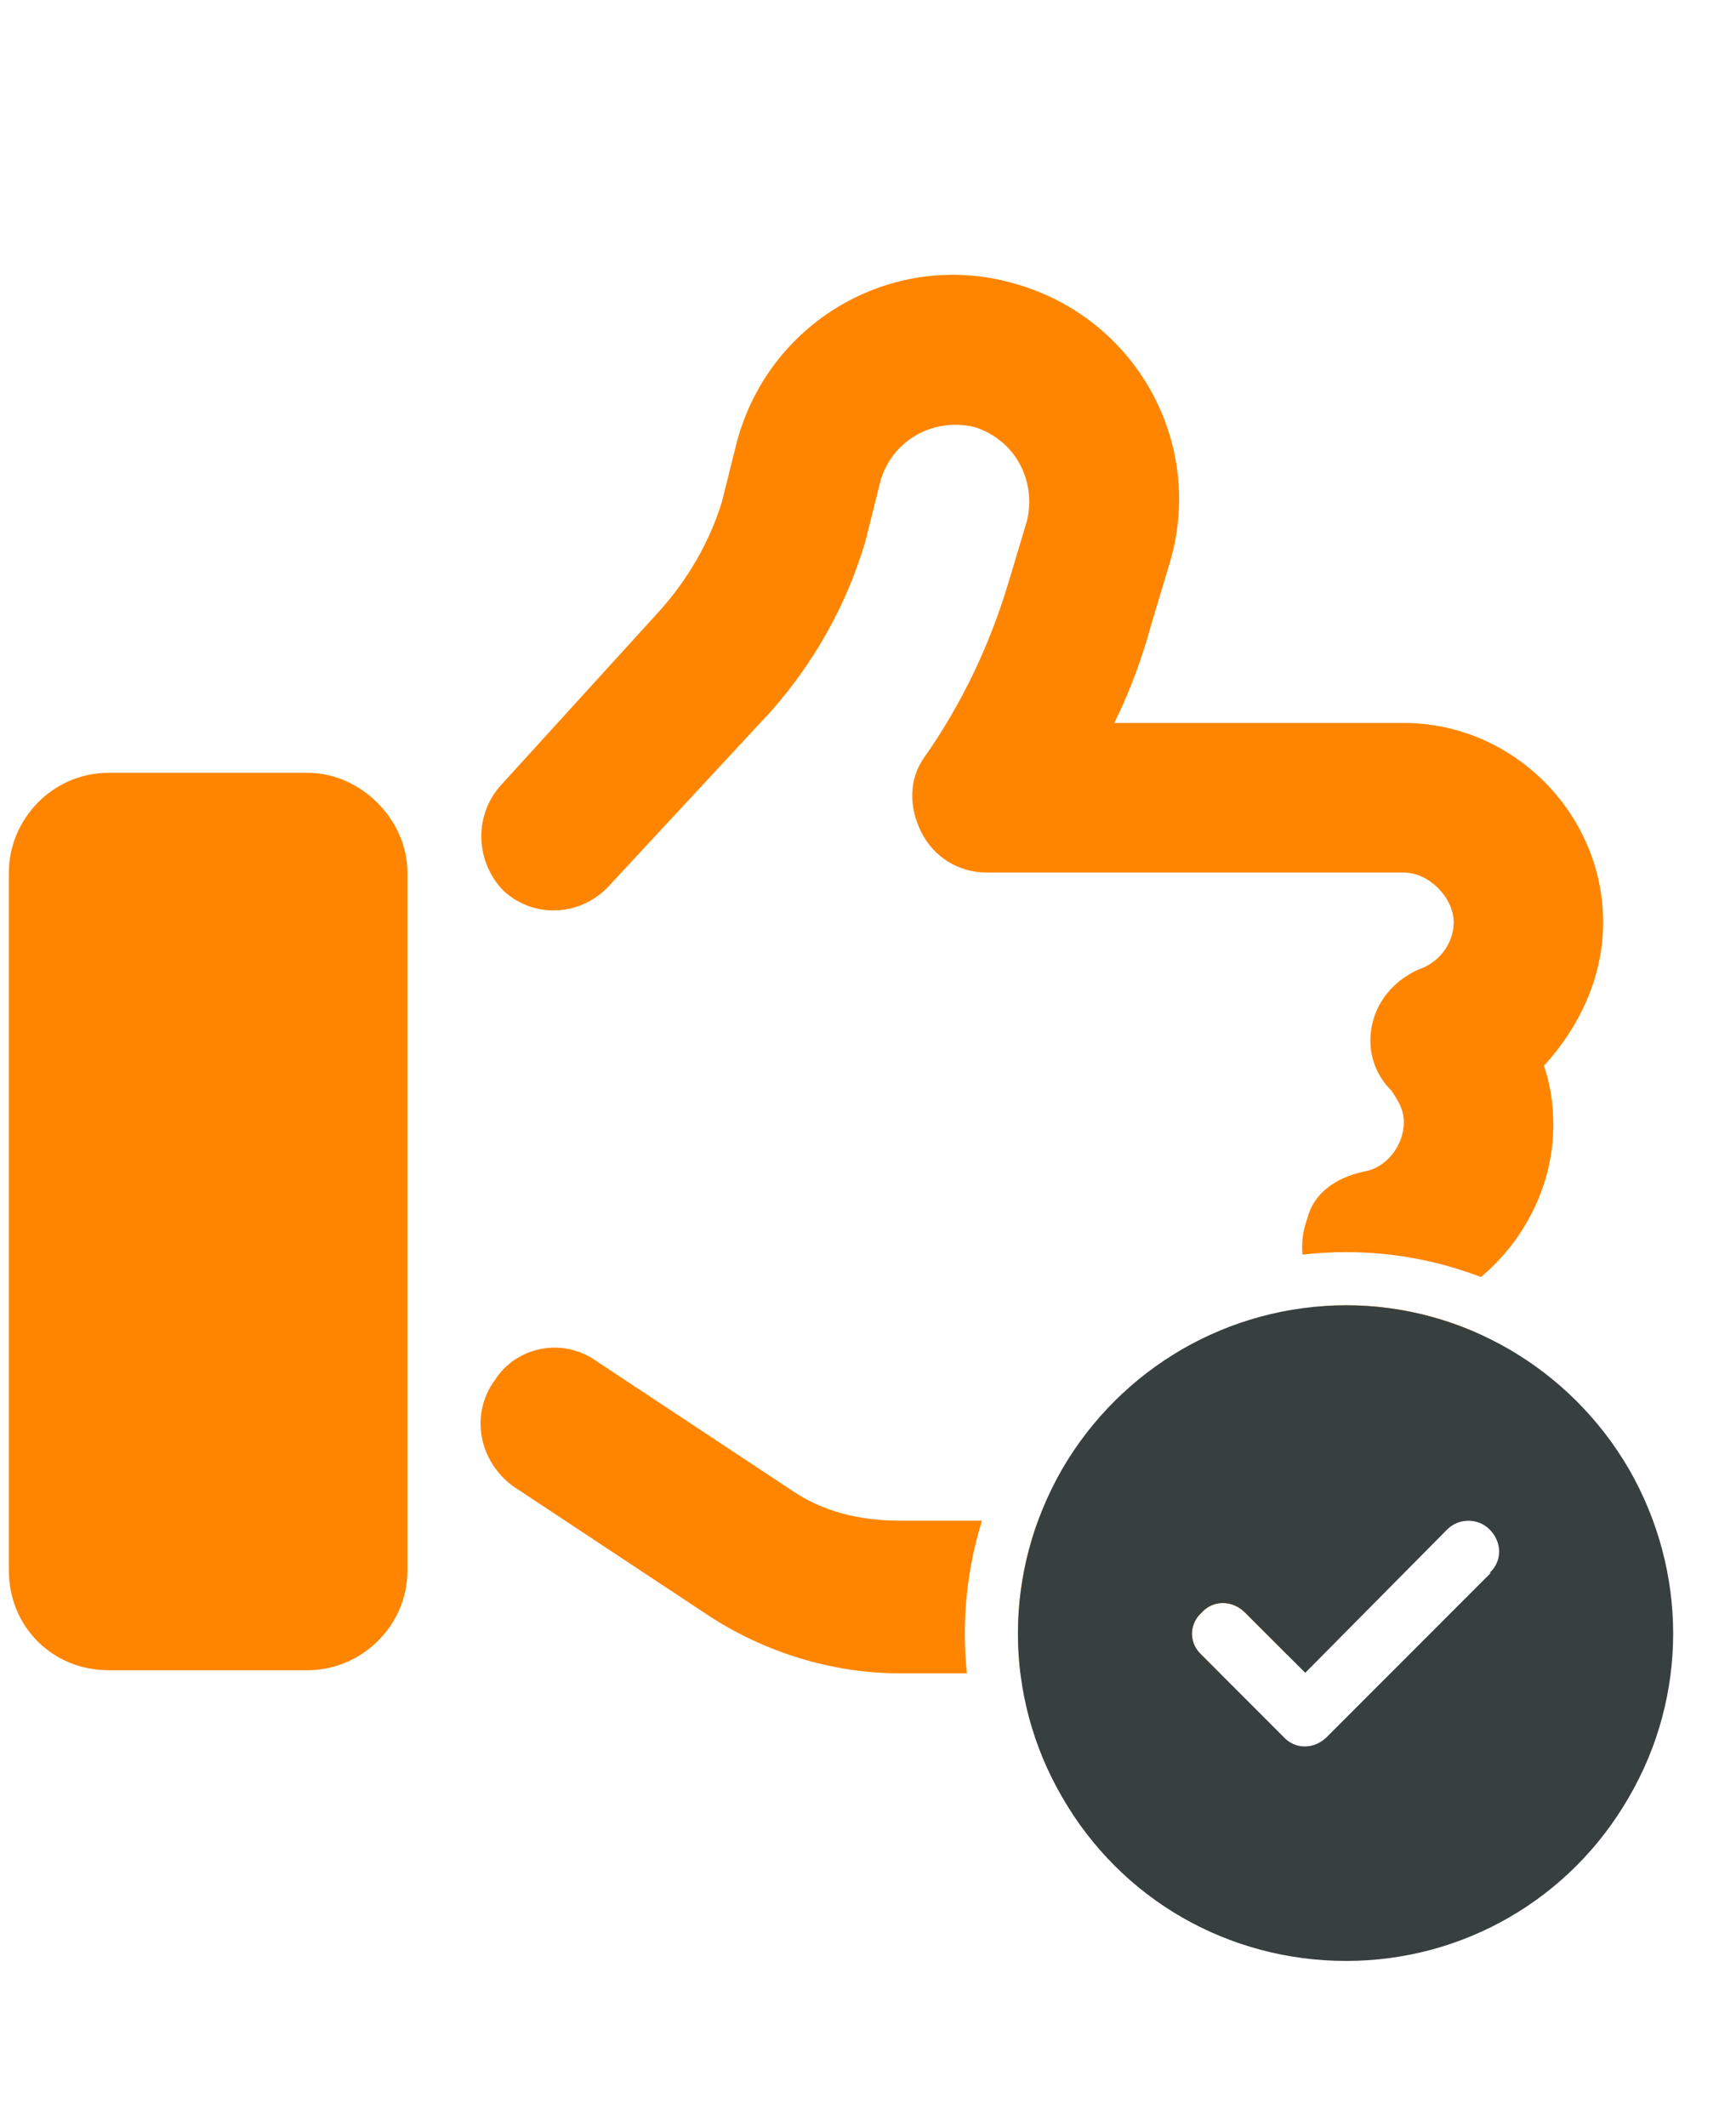<svg width="98" height="120" viewBox="0 0 98 120" fill="none" xmlns="http://www.w3.org/2000/svg">
<path d="M27.922 77.875C29.152 75.942 31.789 75.414 33.723 76.82L44.621 84.027C46.379 85.258 48.488 85.785 50.773 85.785H55.435C54.564 88.589 54.279 91.518 54.584 94.398H50.773C46.906 94.398 43.039 93.168 39.875 91.059L28.977 83.852C27.043 82.445 26.516 79.809 27.922 77.875ZM75.994 73.636C78.608 73.636 81.141 74.197 83.454 75.23C83.291 78.537 81.589 81.495 79.25 83.5C78.996 87.818 76.355 91.583 72.655 93.342L70.287 90.974C69.61 90.296 68.615 90.254 67.957 90.847L67.703 91.101C67.111 91.758 67.153 92.748 67.83 93.358L68.835 94.362C68.559 94.384 68.281 94.398 68 94.398H57.603C57.248 91.517 57.58 88.567 58.602 85.785H68C69.406 85.785 70.812 84.555 70.812 82.973C70.812 82.797 70.637 82.445 70.637 82.27C70.109 80.16 71.164 78.051 73.098 77.172C74.152 76.82 75.031 75.766 75.031 74.535C75.031 74.27 74.942 73.961 74.809 73.674C75.201 73.649 75.597 73.636 75.994 73.636ZM17.375 43.598C20.363 43.598 23 46.234 23 49.223V88.598C23 91.762 20.363 94.223 17.375 94.223H6.125C2.961 94.223 0.5 91.762 0.5 88.598V49.223C0.5 46.234 2.961 43.598 6.125 43.598H17.375ZM41.633 24.789C43.566 17.934 50.598 14.066 57.277 16C64.133 17.934 68 24.965 66.066 31.645L65.012 35.16C64.484 37.094 63.781 39.027 62.902 40.785H79.25C85.402 40.785 90.5 45.883 90.5 52.035C90.5 55.199 89.094 58.012 87.16 60.121C87.512 61.176 87.688 62.231 87.688 63.461C87.688 66.771 86.129 69.924 83.6 72.042C81.208 71.127 78.638 70.636 75.994 70.636C75.162 70.636 74.338 70.686 73.525 70.779C73.463 70.095 73.553 69.395 73.801 68.734C74.152 67.328 75.383 66.449 76.965 66.098C78.195 65.922 79.25 64.692 79.25 63.285C79.25 62.582 78.898 62.055 78.547 61.527C77.492 60.473 77.141 59.066 77.492 57.66C77.844 56.254 78.898 55.199 80.129 54.672C81.184 54.32 82.062 53.266 82.062 52.035C82.062 50.629 80.656 49.223 79.25 49.223H55.695C54.113 49.223 52.707 48.344 52.004 46.938C51.301 45.531 51.301 43.949 52.18 42.719C54.289 39.731 55.871 36.391 56.926 32.875L57.98 29.359C58.508 27.074 57.277 24.789 54.992 24.086C52.707 23.559 50.422 24.789 49.719 27.074L48.84 30.59C47.785 34.105 46.027 37.27 43.566 40.082L34.426 49.926C32.844 51.684 30.207 51.859 28.449 50.277C26.867 48.695 26.691 46.059 28.273 44.301L37.238 34.457C38.82 32.699 40.051 30.59 40.754 28.305L41.633 24.789Z" fill="#FF8500"/>
<path d="M75.995 110.623C69.349 110.623 63.28 107.156 59.957 101.376C56.634 95.669 56.634 88.662 59.957 82.883C63.28 77.175 69.349 73.636 75.995 73.636C82.569 73.636 88.637 77.175 91.96 82.883C95.283 88.662 95.283 95.669 91.96 101.376C88.637 107.156 82.569 110.623 75.995 110.623ZM84.158 88.734H84.086C84.808 88.084 84.808 87 84.086 86.278C83.436 85.628 82.352 85.628 81.702 86.278L73.683 94.369L70.288 90.974C69.565 90.251 68.482 90.251 67.832 90.974C67.109 91.624 67.109 92.707 67.832 93.358L72.455 97.981C73.105 98.704 74.189 98.704 74.911 97.981L84.158 88.734Z" fill="#37403F"/>
</svg>
